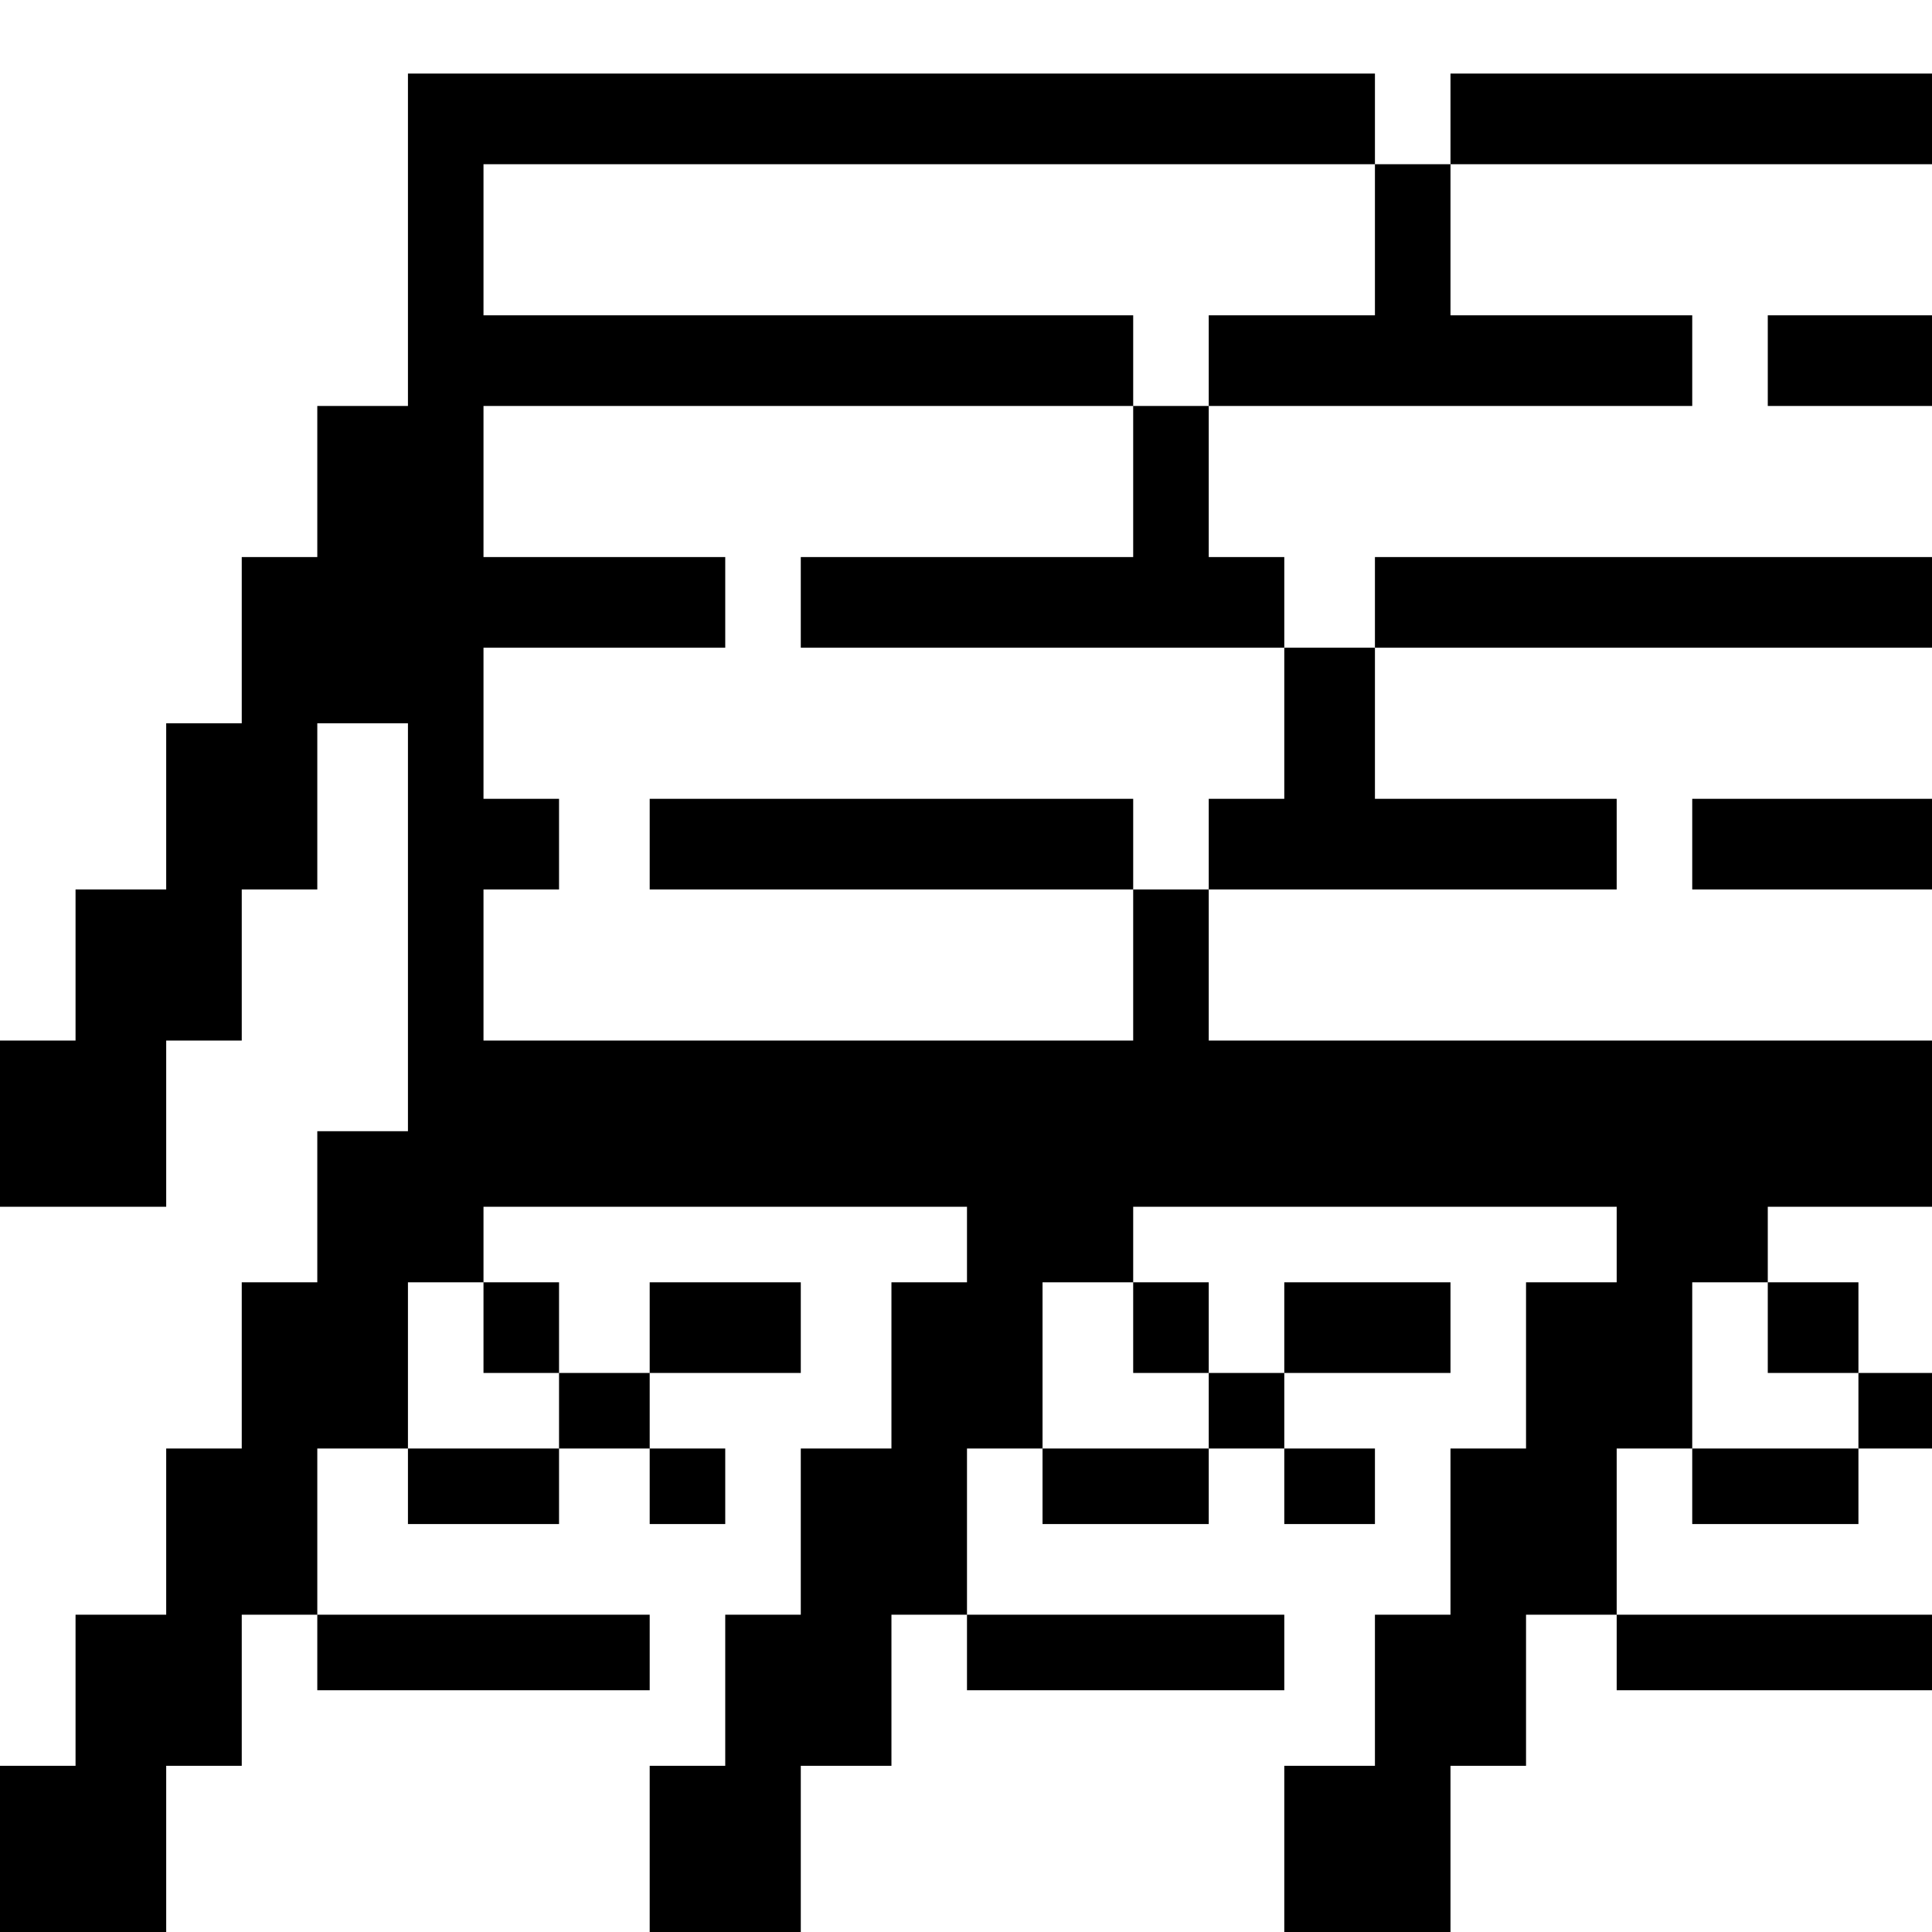 <?xml version="1.0" standalone="no"?>
<!DOCTYPE svg PUBLIC "-//W3C//DTD SVG 20010904//EN"
 "http://www.w3.org/TR/2001/REC-SVG-20010904/DTD/svg10.dtd">
<svg version="1.0" xmlns="http://www.w3.org/2000/svg"
 width="468pt" height="468pt" viewBox="0 0 468 468"
 preserveAspectRatio="xMidYMid meet">
<g transform="translate(0,468) scale(0.366,-0.366)"
fill="#000000" stroke="none">
<path d="M270 1120 l0 -110 -30 0 -30 0 0 -50 0 -50 -25 0 -25 0 0 -55 0 -55
-25 0 -25 0 0 -55 0 -55 -30 0 -30 0 0 -50 0 -50 -25 0 -25 0 0 -55 0 -55 55
0 55 0 0 55 0 55 25 0 25 0 0 50 0 50 25 0 25 0 0 55 0 55 30 0 30 0 0 -135 0
-135 -30 0 -30 0 0 -50 0 -50 -25 0 -25 0 0 -55 0 -55 -25 0 -25 0 0 -55 0
-55 -30 0 -30 0 0 -50 0 -50 -25 0 -25 0 0 -55 0 -55 55 0 55 0 0 55 0 55 25
0 25 0 0 50 0 50 25 0 25 0 0 -25 0 -25 110 0 110 0 0 25 0 25 -110 0 -110 0
0 55 0 55 30 0 30 0 0 -25 0 -25 50 0 50 0 0 25 0 25 30 0 30 0 0 -25 0 -25
25 0 25 0 0 25 0 25 -25 0 -25 0 0 25 0 25 50 0 50 0 0 30 0 30 -50 0 -50 0 0
-30 0 -30 -30 0 -30 0 0 30 0 30 -25 0 -25 0 0 25 0 25 160 0 160 0 0 -25 0
-25 -25 0 -25 0 0 -55 0 -55 -30 0 -30 0 0 -55 0 -55 -25 0 -25 0 0 -50 0 -50
-25 0 -25 0 0 -55 0 -55 50 0 50 0 0 55 0 55 30 0 30 0 0 50 0 50 25 0 25 0 0
-25 0 -25 105 0 105 0 0 25 0 25 -105 0 -105 0 0 55 0 55 25 0 25 0 0 -25 0
-25 55 0 55 0 0 25 0 25 25 0 25 0 0 -25 0 -25 30 0 30 0 0 25 0 25 -30 0 -30
0 0 25 0 25 55 0 55 0 0 30 0 30 -55 0 -55 0 0 -30 0 -30 -25 0 -25 0 0 30 0
30 -25 0 -25 0 0 25 0 25 160 0 160 0 0 -25 0 -25 -30 0 -30 0 0 -55 0 -55
-25 0 -25 0 0 -55 0 -55 -25 0 -25 0 0 -50 0 -50 -30 0 -30 0 0 -55 0 -55 55
0 55 0 0 55 0 55 25 0 25 0 0 50 0 50 30 0 30 0 0 -25 0 -25 105 0 105 0 0 25
0 25 -105 0 -105 0 0 55 0 55 25 0 25 0 0 -25 0 -25 55 0 55 0 0 25 0 25 25 0
25 0 0 25 0 25 -25 0 -25 0 0 30 0 30 -30 0 -30 0 0 25 0 25 55 0 55 0 0 55 0
55 -240 0 -240 0 0 50 0 50 135 0 135 0 0 30 0 30 -80 0 -80 0 0 50 0 50 185
0 185 0 0 30 0 30 -185 0 -185 0 0 -30 0 -30 -30 0 -30 0 0 30 0 30 -25 0 -25
0 0 50 0 50 160 0 160 0 0 30 0 30 -80 0 -80 0 0 50 0 50 160 0 160 0 0 30 0
30 -160 0 -160 0 0 -30 0 -30 -25 0 -25 0 0 30 0 30 -320 0 -320 0 0 -110z
m640 0 l0 -50 -55 0 -55 0 0 -30 0 -30 -25 0 -25 0 0 -50 0 -50 -110 0 -110 0
0 -30 0 -30 160 0 160 0 0 -50 0 -50 -25 0 -25 0 0 -30 0 -30 -25 0 -25 0 0
-50 0 -50 -215 0 -215 0 0 50 0 50 25 0 25 0 0 30 0 30 -25 0 -25 0 0 50 0 50
80 0 80 0 0 30 0 30 -80 0 -80 0 0 50 0 50 215 0 215 0 0 30 0 30 -215 0 -215
0 0 50 0 50 295 0 295 0 0 -50z m-590 -720 l0 -30 25 0 25 0 0 -25 0 -25 -50
0 -50 0 0 55 0 55 25 0 25 0 0 -30z m430 0 l0 -30 25 0 25 0 0 -25 0 -25 -55
0 -55 0 0 55 0 55 30 0 30 0 0 -30z m420 0 l0 -30 30 0 30 0 0 -25 0 -25 -55
0 -55 0 0 55 0 55 25 0 25 0 0 -30z"/>
<path d="M430 720 l0 -30 160 0 160 0 0 30 0 30 -160 0 -160 0 0 -30z"/>
<path d="M1170 1040 l0 -30 55 0 55 0 0 30 0 30 -55 0 -55 0 0 -30z"/>
<path d="M1120 720 l0 -30 80 0 80 0 0 30 0 30 -80 0 -80 0 0 -30z"/>
</g>
</svg>
